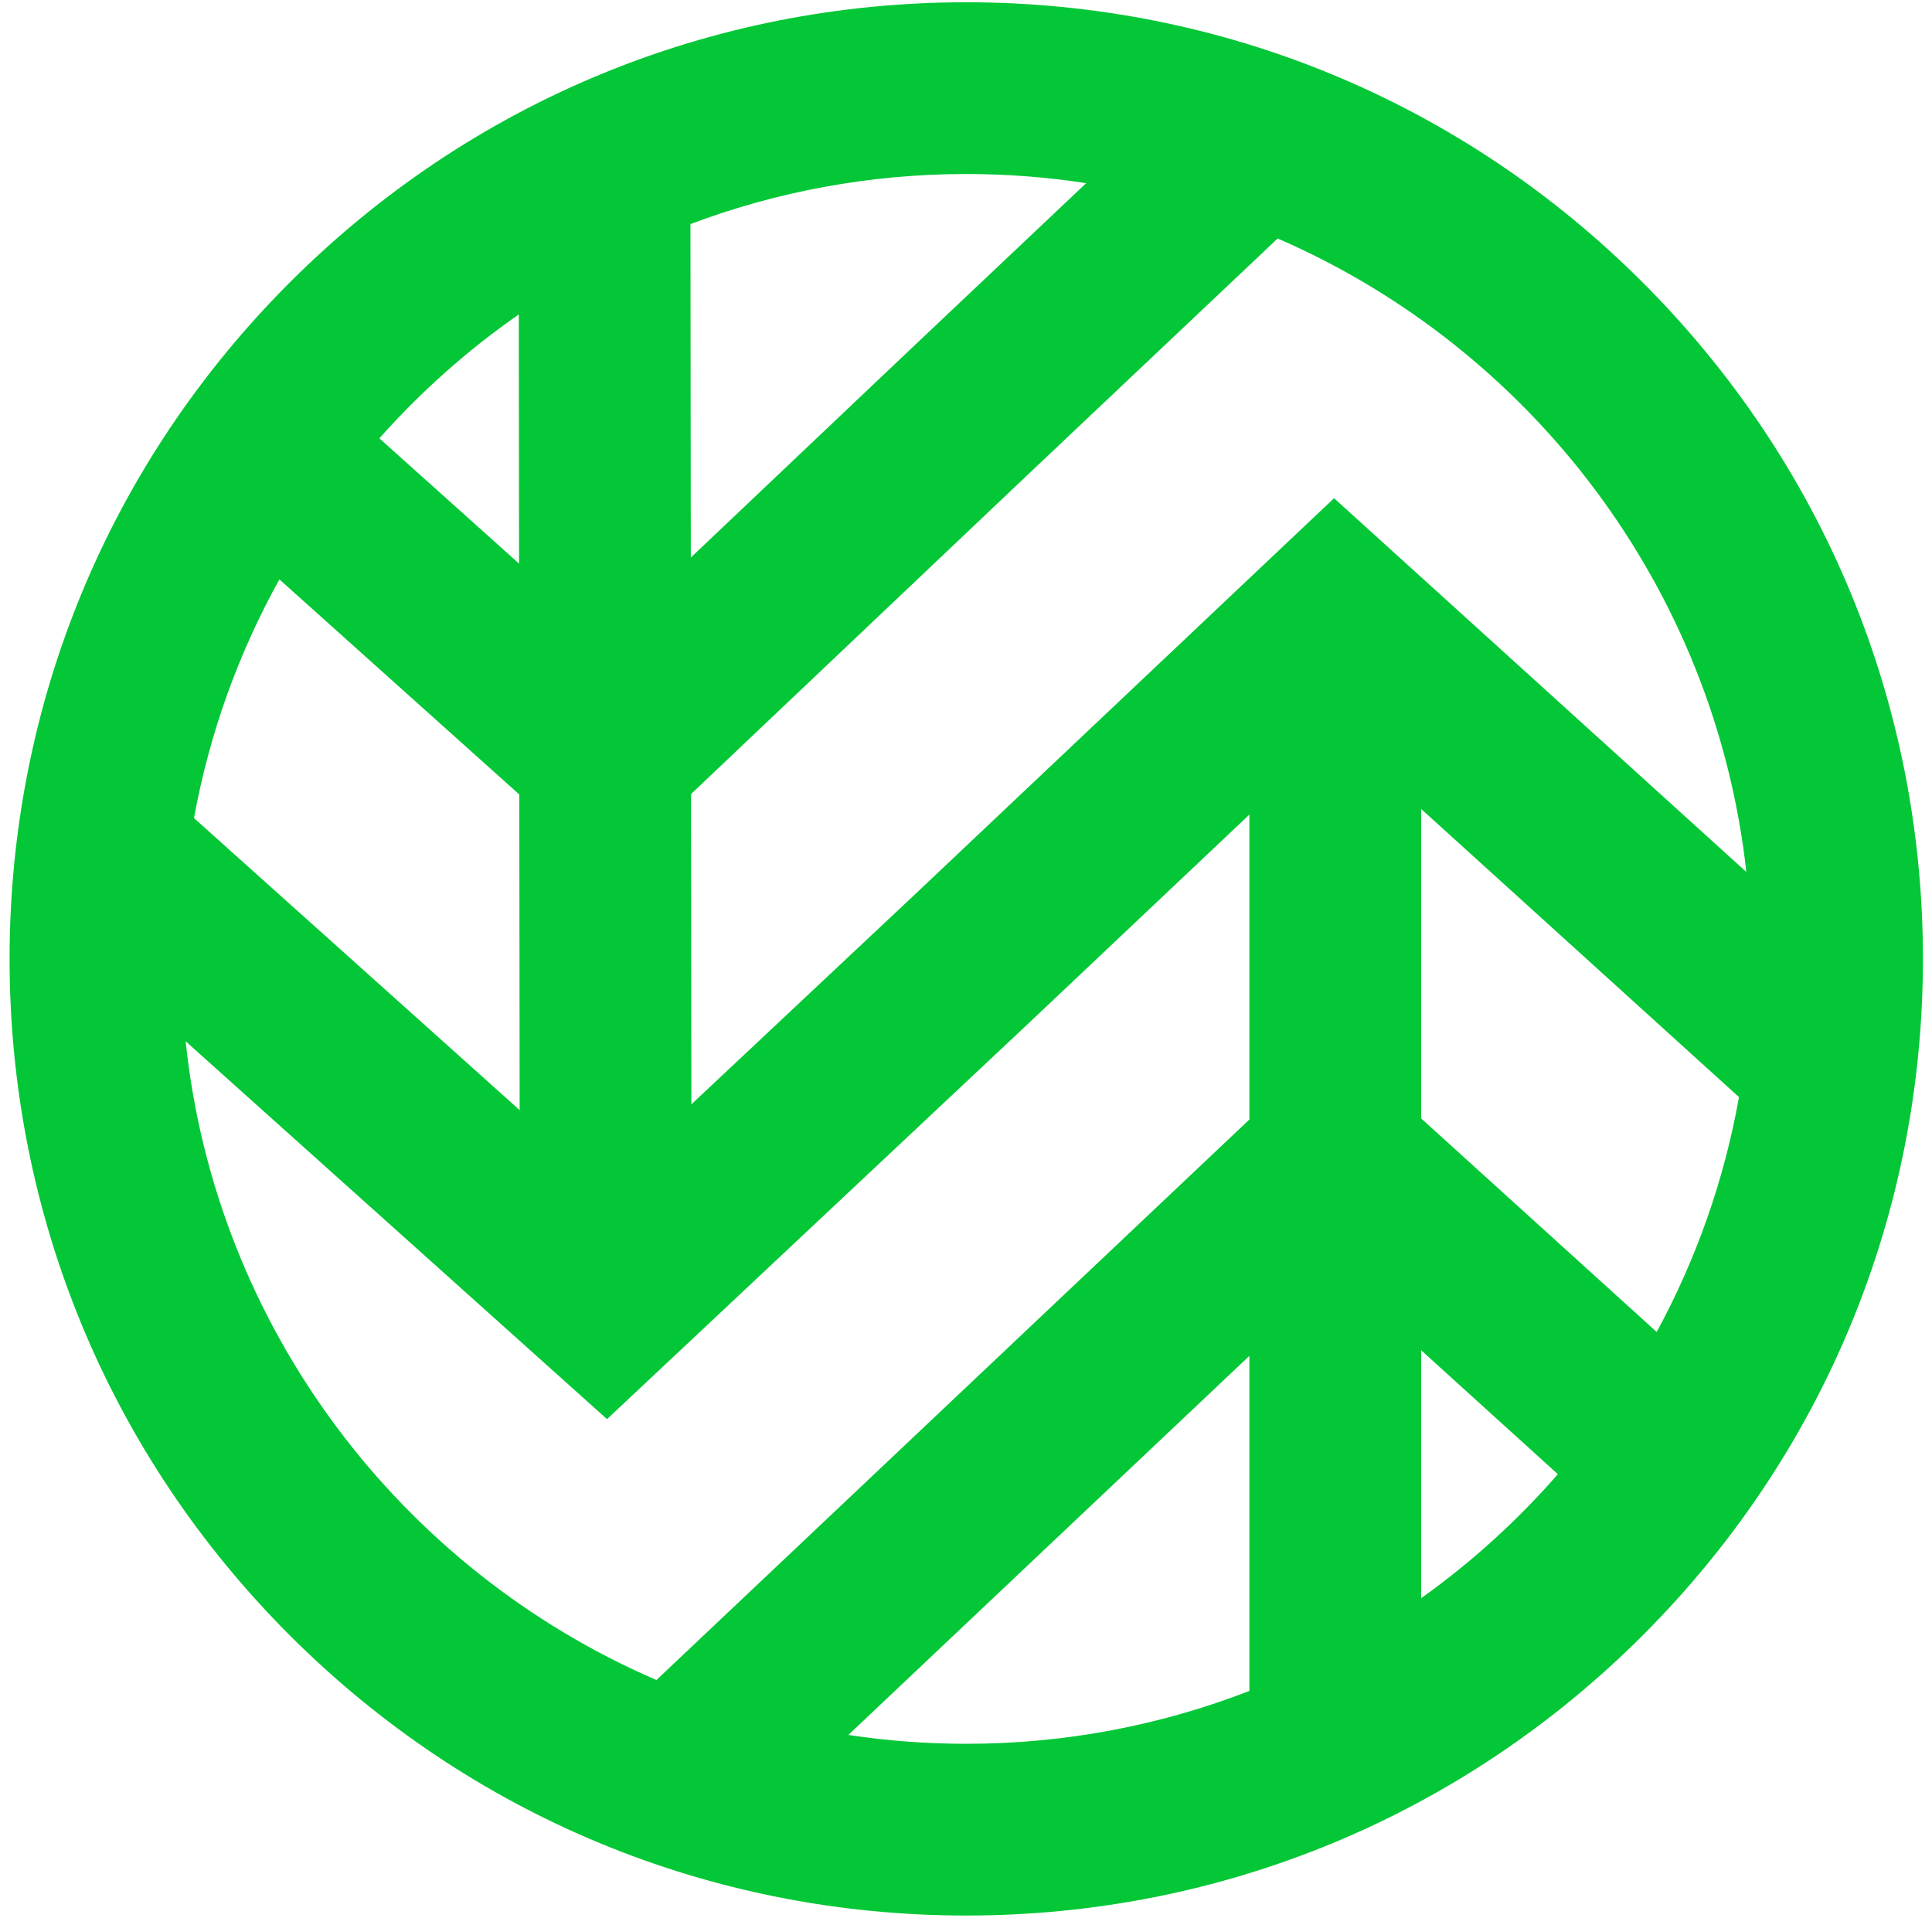<?xml version="1.0" ?>
<svg viewBox="0 0 137 136" xmlns="http://www.w3.org/2000/svg">
  <path d="M100.776,113.335L100.776,95.753L110.469,104.541C107.595,107.835 104.342,110.79 100.776,113.335L100.776,113.335ZM60.157,123.032L88.597,96.148L88.597,119.911C82.365,122.33 75.594,123.66 68.518,123.66C65.676,123.66 62.885,123.445 60.157,123.032L60.157,123.032ZM13.163,73.84L43.045,100.637L73.087,72.425L88.597,57.764L88.597,79.389L46.549,119.137C28.457,111.335 15.297,94.206 13.163,73.84L13.163,73.84ZM36.788,22.296L36.807,39.968L26.9,31.084C29.834,27.78 33.153,24.828 36.788,22.296L36.788,22.296ZM36.848,78.721L13.756,58.014C14.855,51.978 16.931,46.279 19.812,41.086L36.824,56.342L36.848,78.721ZM77.021,12.989L64.457,24.865L48.985,39.539L48.961,15.89C55.048,13.598 61.638,12.34 68.518,12.34C71.408,12.34 74.248,12.562 77.021,12.989L77.021,12.989ZM123.314,77.801C122.256,83.729 120.257,89.334 117.478,94.457L100.776,79.314L100.776,57.368L123.314,77.801ZM123.835,61.835L94.6,35.33L64.735,63.561L49.026,78.313L49.003,56.308L72.831,33.709L90.6,16.912C108.537,24.695 121.601,41.655 123.835,61.835L123.835,61.835ZM116.487,20.03C103.674,7.217 86.638,0.161 68.518,0.161C50.397,0.161 33.361,7.217 20.548,20.03C7.735,32.843 0.679,49.879 0.679,68C0.679,86.121 7.735,103.157 20.548,115.97C33.361,128.783 50.397,135.839 68.518,135.839C86.638,135.839 103.674,128.783 116.487,115.97C129.3,103.157 136.357,86.121 136.357,68C136.357,49.879 129.3,32.843 116.487,20.03L116.487,20.03Z" fill="#03C736"/>
</svg>

